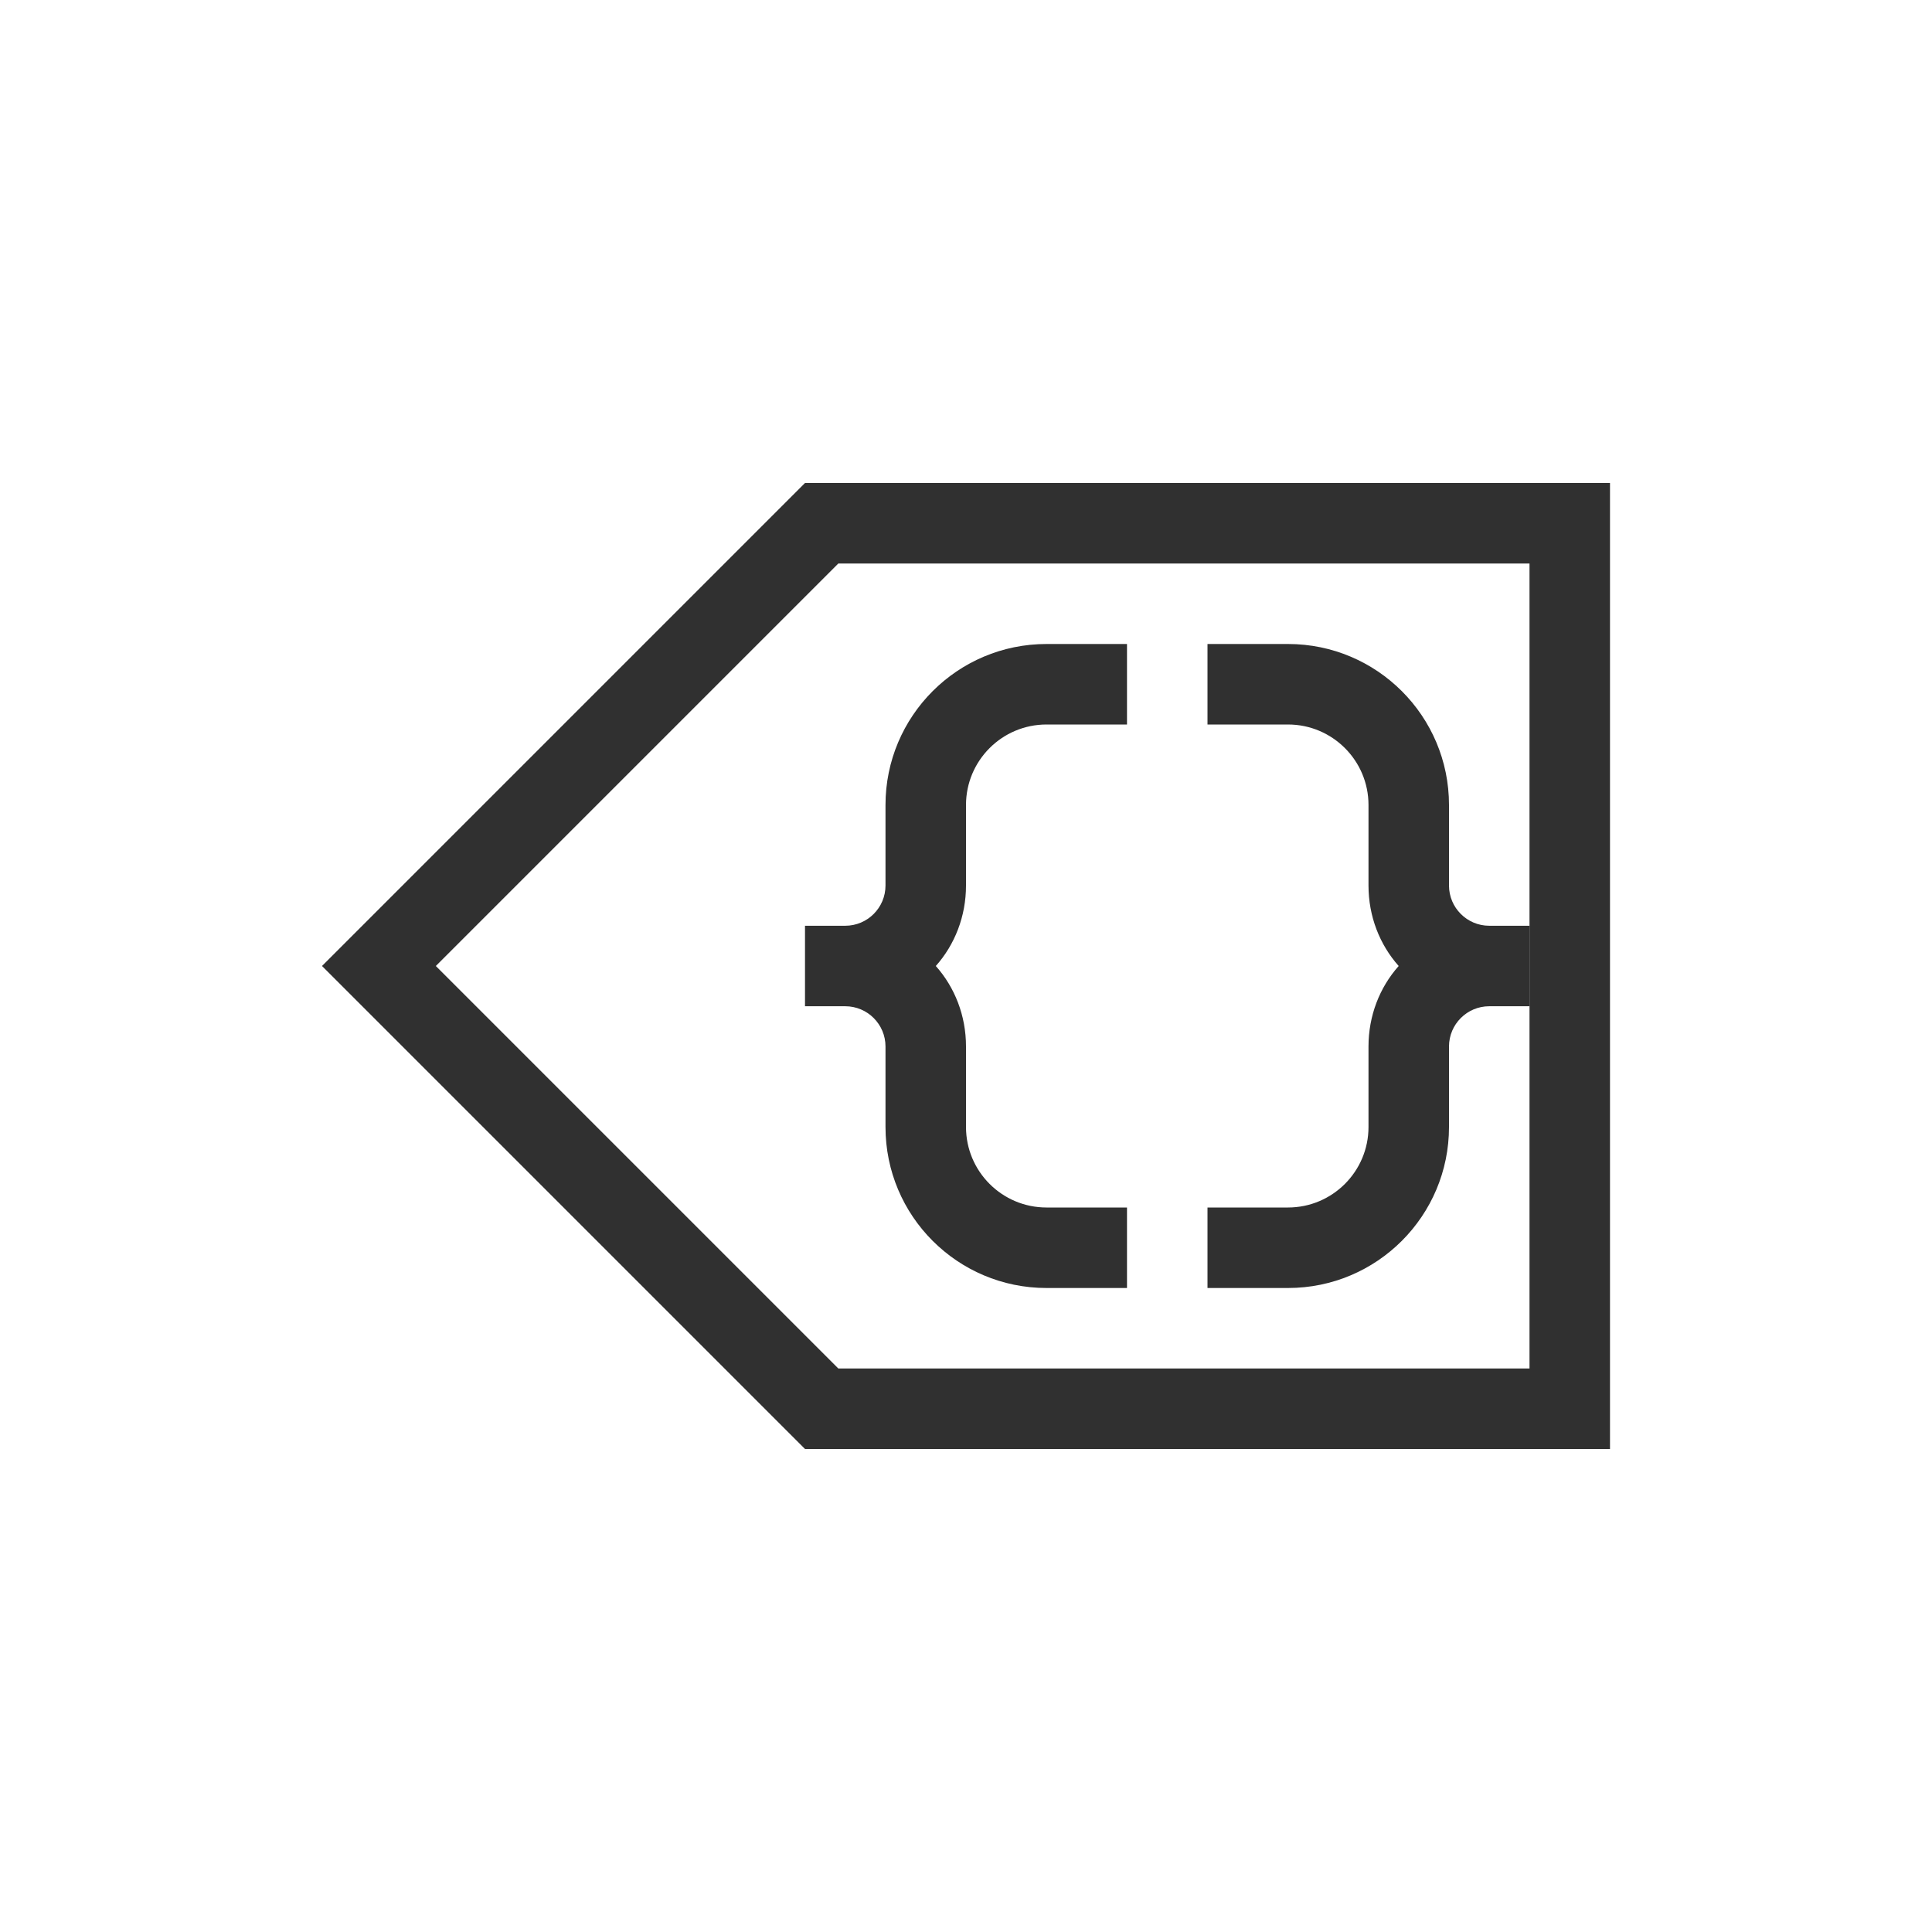 <?xml version="1.0" encoding="UTF-8"?>
<svg width="24px" height="24px" viewBox="0 0 24 24" version="1.1" xmlns="http://www.w3.org/2000/svg" xmlns:xlink="http://www.w3.org/1999/xlink">
    <!-- Generator: Sketch 51.3 (57544) - http://www.bohemiancoding.com/sketch -->
    <title>go-previous-context</title>
    <desc>Created with Sketch.</desc>
    <defs></defs>
    <g id="go-previous-context" stroke="none" stroke-width="1" fill="none" fill-rule="evenodd">
        <g id="178" transform="translate(12, 12) scale(-1, 1) translate(-12, -12) translate(4, 6)" fill="#303030" fill-rule="nonzero">
            <path d="M1,1 L1,11 L9.586,11 L14.586,6 L9.586,1 L1,1 Z M0,0 L10,0 L15.293,5.293 L16,6 L15.293,6.707 L10,12 L0,12 L0,0 Z" id="Path"></path>
            <path d="M4,2 L5,2 L5,3 L4,3 C3.448,3 3,3.448 3,4 L3,5 C3,5.383 2.861,5.735 2.625,6 C2.861,6.265 3,6.617 3,7 L3,8 C3,8.552 3.448,9 4,9 L5,9 L5,10 L4,10 C2.895,10 2,9.104 2,8 L2,7 C2,6.724 1.776,6.5 1.5,6.5 L1,6.5 L1,5.5 L1.5,5.5 C1.776,5.5 2,5.276 2,5 L2,4 C2,2.895 2.896,2 4,2 Z" id="Path"></path>
            <path d="M6,2 L7,2 C8.105,2 9,2.896 9,4 L9,5 C9,5.276 9.224,5.5 9.5,5.5 L10,5.5 L10,6.5 L9.5,6.5 C9.224,6.5 9,6.724 9,7 L9,8 C9,9.105 8.104,10 7,10 L6,10 L6,9 L7,9 C7.552,9 8,8.552 8,8 L8,7 C8,6.617 8.139,6.265 8.375,6 C8.139,5.735 8,5.383 8,5 L8,4 C8,3.448 7.552,3 7,3 L6,3 L6,2 Z" id="Path"></path>
        </g>
    </g>
</svg>